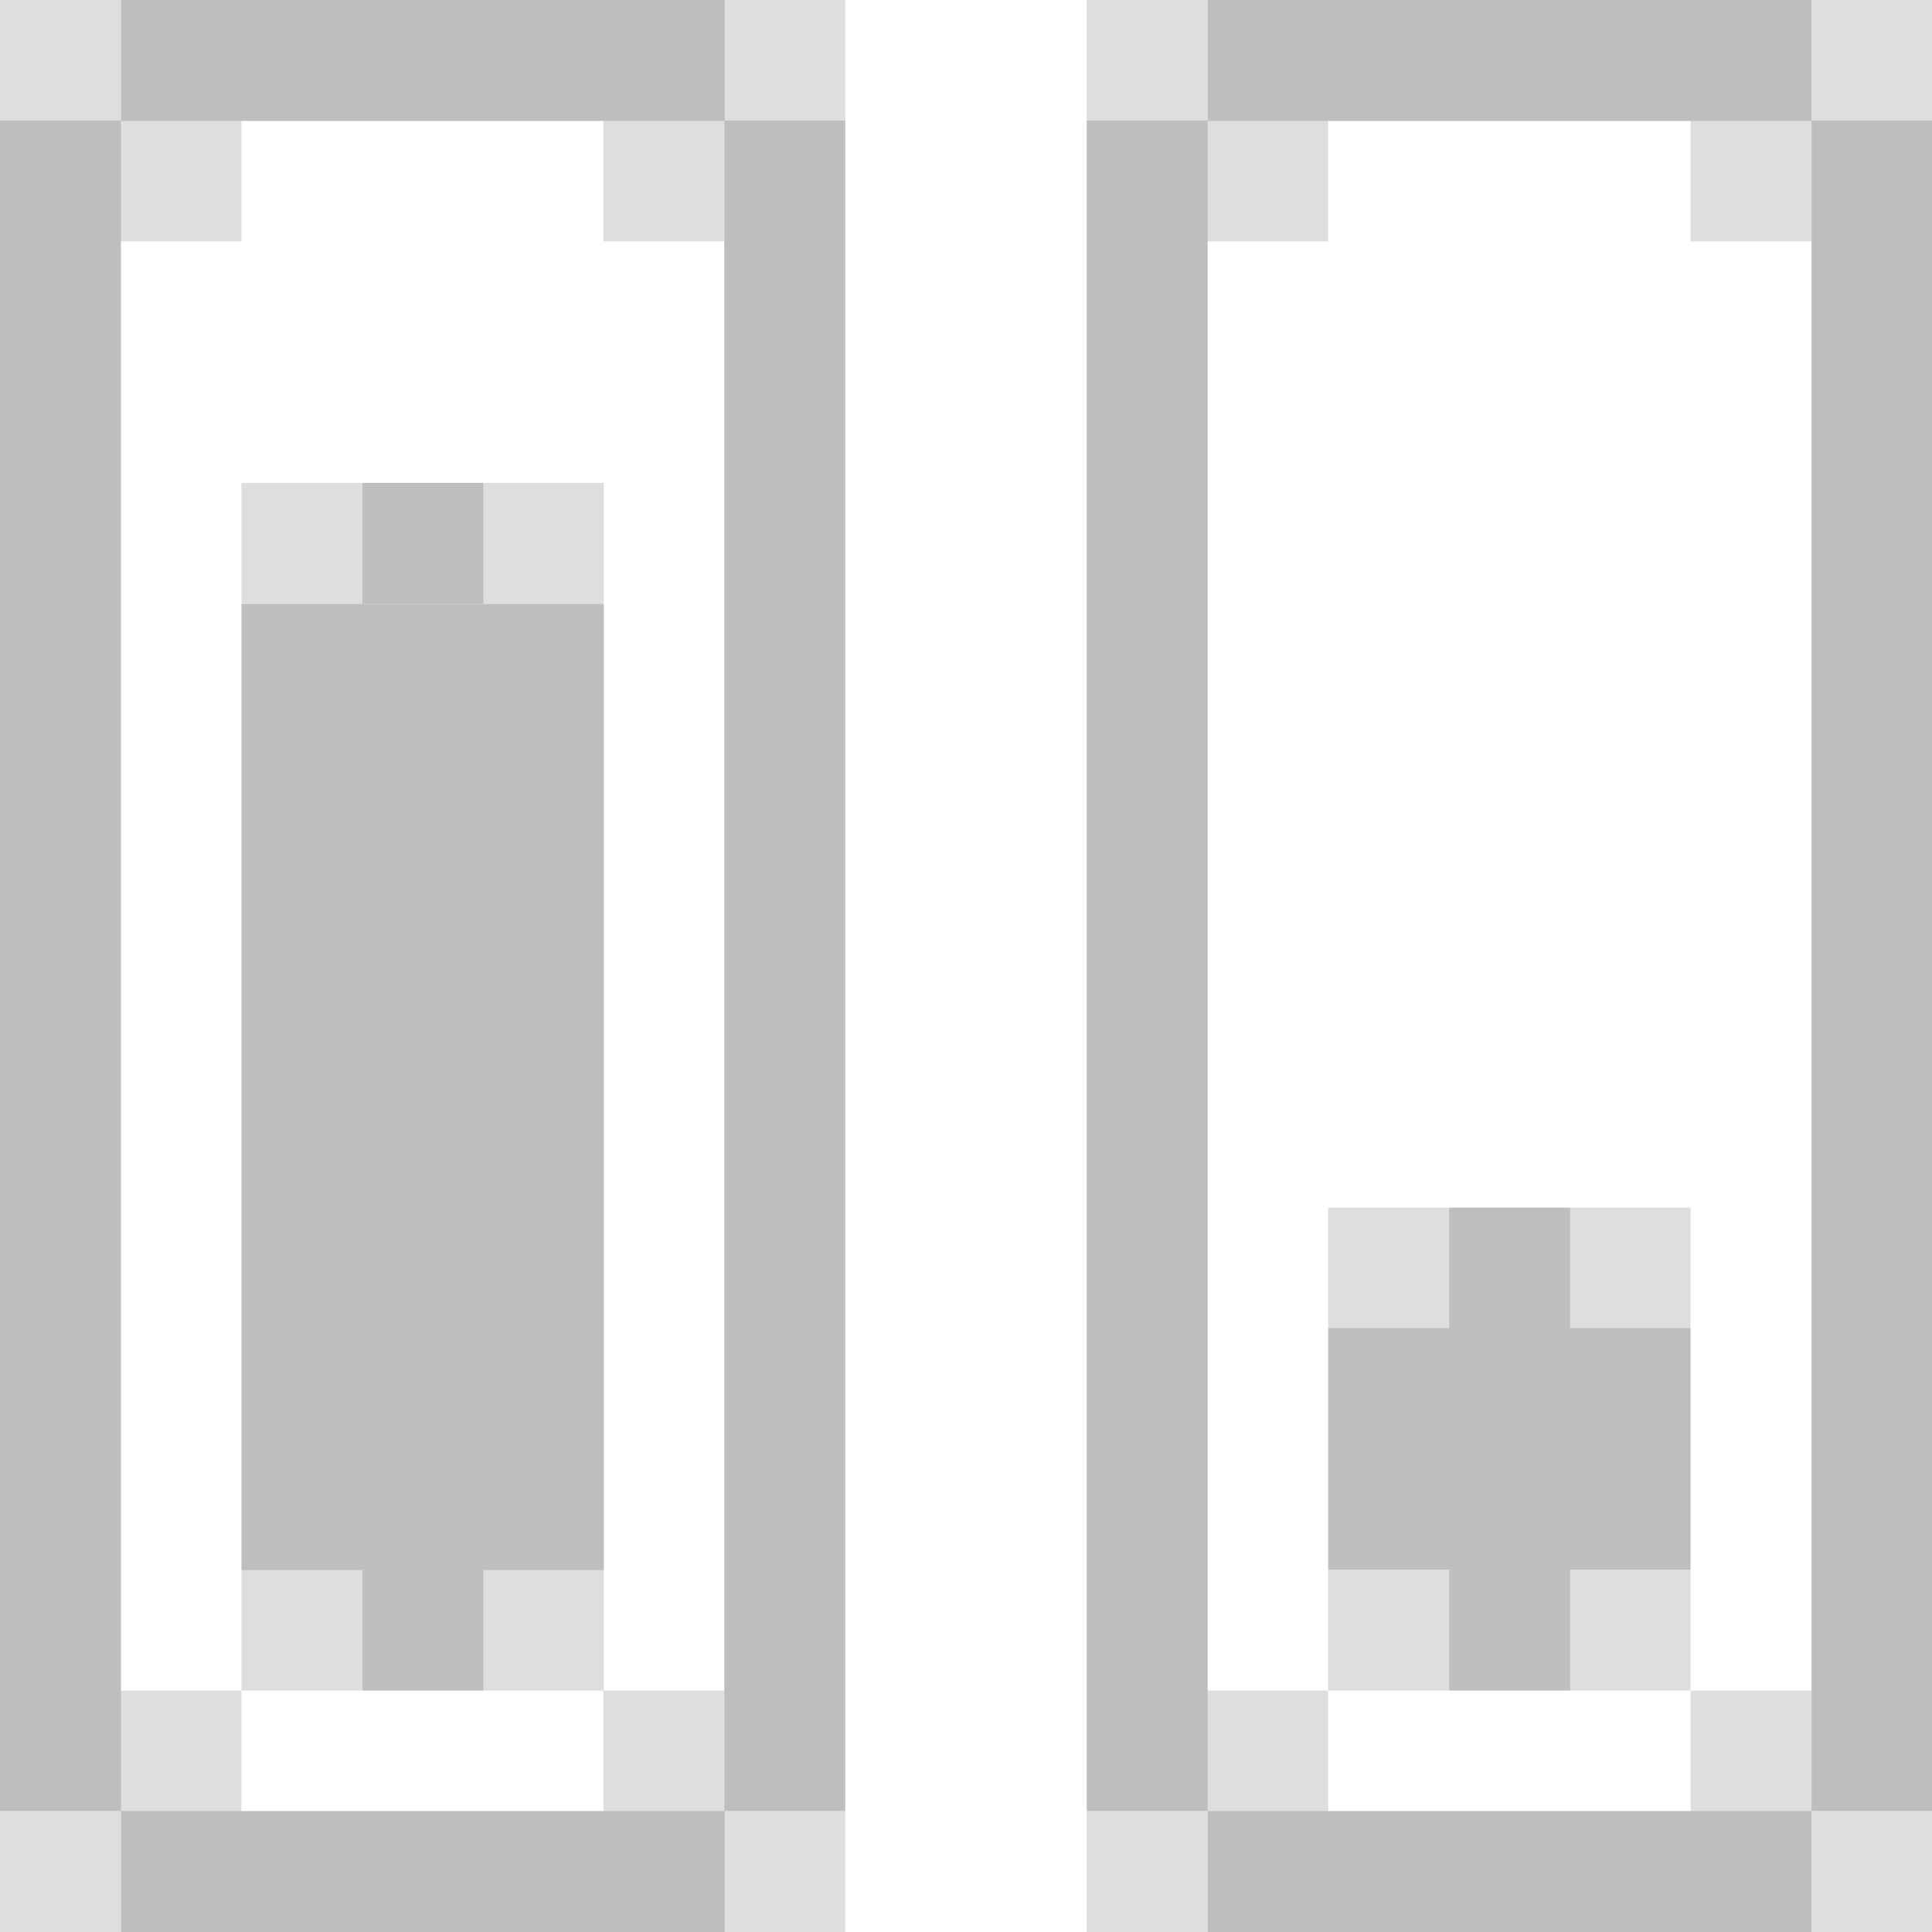 <?xml version="1.0" encoding="UTF-8" standalone="no"?>
<svg
   xmlns:dc="http://purl.org/dc/elements/1.1/"
   xmlns:cc="http://creativecommons.org/ns#"
   xmlns:rdf="http://www.w3.org/1999/02/22-rdf-syntax-ns#"
   xmlns:svg="http://www.w3.org/2000/svg"
   xmlns="http://www.w3.org/2000/svg"
   xmlns:sodipodi="http://sodipodi.sourceforge.net/DTD/sodipodi-0.dtd"
   xmlns:inkscape="http://www.inkscape.org/namespaces/inkscape"
   width="16"
   height="16"
   viewBox="0 0 4.233 4.233"
   version="1.1"
   id="svg924"
   sodipodi:docname="elektroid-sound-symbolic.svg"
   inkscape:version="1.0.2 (e86c870879, 2021-01-15)">
  <title
     id="title2309">elektroid pattern symbolic</title>
  <defs
     id="defs918" />
  <sodipodi:namedview
     id="base"
     pagecolor="#ffffff"
     bordercolor="#666666"
     borderopacity="1.0"
     inkscape:pageopacity="0.0"
     inkscape:pageshadow="2"
     inkscape:zoom="32"
     inkscape:cx="7.0754366"
     inkscape:cy="5.4255657"
     inkscape:document-units="px"
     inkscape:current-layer="layer1"
     showgrid="true"
     inkscape:window-width="1680"
     inkscape:window-height="1013"
     inkscape:window-x="0"
     inkscape:window-y="0"
     inkscape:window-maximized="1"
     inkscape:pagecheckerboard="false"
     inkscape:document-rotation="0">
    <inkscape:grid
       type="xygrid"
       id="grid1511" />
  </sodipodi:namedview>
  <g
     inkscape:label="Capa 1"
     inkscape:groupmode="layer"
     id="layer1"
     transform="translate(0,-292.767)">
    <rect
       style="fill:#bebebe;fill-opacity:1;stroke:none;stroke-width:0.187;stroke-linecap:butt;stroke-linejoin:round;stroke-miterlimit:4;stroke-dasharray:none;stroke-opacity:1;paint-order:markers fill stroke"
       id="rect1509-5-3-7-9-1"
       width="0.265"
       height="3.704"
       x="-2.6577149e-07"
       y="293.031" />
    <rect
       style="fill:#bebebe;fill-opacity:1;stroke:none;stroke-width:0.112;stroke-linecap:butt;stroke-linejoin:round;stroke-miterlimit:4;stroke-dasharray:none;stroke-opacity:1;paint-order:markers fill stroke"
       id="rect1509-5-3-7-2-2"
       width="1.323"
       height="0.265"
       x="0.265"
       y="296.735" />
    <rect
       style="fill:#bebebe;fill-opacity:1;stroke:none;stroke-width:0.187;stroke-linecap:butt;stroke-linejoin:round;stroke-miterlimit:4;stroke-dasharray:none;stroke-opacity:1;paint-order:markers fill stroke"
       id="rect1509-5-3-7-28-70"
       width="0.265"
       height="3.704"
       x="1.587"
       y="293.031" />
    <rect
       style="fill:#bebebe;fill-opacity:1;stroke:none;stroke-width:0.112;stroke-linecap:butt;stroke-linejoin:round;stroke-miterlimit:4;stroke-dasharray:none;stroke-opacity:1;paint-order:markers fill stroke"
       id="rect1509-5-3-7-97-9"
       width="1.323"
       height="0.265"
       x="0.265"
       y="292.767" />
    <rect
       style="fill:#bebebe;fill-opacity:1;stroke:none;stroke-width:0.245;stroke-linecap:butt;stroke-linejoin:round;stroke-miterlimit:4;stroke-dasharray:none;stroke-opacity:1;paint-order:markers fill stroke"
       id="rect1509-5-3-7-97-3-36"
       width="0.794"
       height="2.117"
       x="0.529"
       y="294.09" />
    <rect
       style="fill:#bebebe;fill-opacity:1;stroke:none;stroke-width:0.187;stroke-linecap:butt;stroke-linejoin:round;stroke-miterlimit:4;stroke-dasharray:none;stroke-opacity:1;paint-order:markers fill stroke"
       id="rect1509-5-3-7-9-3"
       width="0.265"
       height="3.704"
       x="2.381"
       y="293.031" />
    <rect
       style="fill:#bebebe;fill-opacity:1;stroke:none;stroke-width:0.112;stroke-linecap:butt;stroke-linejoin:round;stroke-miterlimit:4;stroke-dasharray:none;stroke-opacity:1;paint-order:markers fill stroke"
       id="rect1509-5-3-7-2-6"
       width="1.323"
       height="0.265"
       x="2.646"
       y="296.735" />
    <rect
       style="fill:#bebebe;fill-opacity:1;stroke:none;stroke-width:0.187;stroke-linecap:butt;stroke-linejoin:round;stroke-miterlimit:4;stroke-dasharray:none;stroke-opacity:1;paint-order:markers fill stroke"
       id="rect1509-5-3-7-28-7"
       width="0.265"
       height="3.704"
       x="3.969"
       y="293.031" />
    <rect
       style="fill:#bebebe;fill-opacity:1;stroke:none;stroke-width:0.112;stroke-linecap:butt;stroke-linejoin:round;stroke-miterlimit:4;stroke-dasharray:none;stroke-opacity:1;paint-order:markers fill stroke"
       id="rect1509-5-3-7-97-5"
       width="1.323"
       height="0.265"
       x="2.646"
       y="292.767" />
    <rect
       style="fill:#bebebe;fill-opacity:1;stroke:none;stroke-width:0.122;stroke-linecap:butt;stroke-linejoin:round;stroke-miterlimit:4;stroke-dasharray:none;stroke-opacity:1;paint-order:markers fill stroke"
       id="rect1509-5-3-7-97-3-3"
       width="0.794"
       height="0.529"
       x="2.91"
       y="295.677" />
    <rect
       style="fill:#bebebe;fill-opacity:1;stroke:none;stroke-width:0.05;stroke-linecap:butt;stroke-linejoin:round;stroke-miterlimit:4;stroke-dasharray:none;stroke-opacity:1;paint-order:markers fill stroke"
       id="rect1509-5-3-7-2-8-1-54-7"
       width="0.265"
       height="0.265"
       x="3.175"
       y="296.206" />
    <rect
       style="opacity:0.5;fill:#bebebe;fill-opacity:1;stroke:none;stroke-width:0.05;stroke-linecap:butt;stroke-linejoin:round;stroke-miterlimit:4;stroke-dasharray:none;stroke-opacity:1;paint-order:markers fill stroke"
       id="rect1509-3-2-7-2-7-6-2-7-5-8-64-19-2-9"
       width="0.265"
       height="0.265"
       x="-3.175"
       y="296.206"
       transform="scale(-1,1)" />
    <rect
       style="opacity:0.5;fill:#bebebe;fill-opacity:1;stroke:none;stroke-width:0.05;stroke-linecap:butt;stroke-linejoin:round;stroke-miterlimit:4;stroke-dasharray:none;stroke-opacity:1;paint-order:markers fill stroke"
       id="rect1509-3-2-7-2-7-6-2-7-5-8-64-19-2-2"
       width="0.265"
       height="0.265"
       x="-3.704"
       y="296.206"
       transform="scale(-1,1)" />
    <rect
       style="fill:#bebebe;fill-opacity:1;stroke:none;stroke-width:0.05;stroke-linecap:butt;stroke-linejoin:round;stroke-miterlimit:4;stroke-dasharray:none;stroke-opacity:1;paint-order:markers fill stroke"
       id="rect1509-5-3-7-2-8-1-54-7-2"
       width="0.265"
       height="0.265"
       x="0.794"
       y="296.206" />
    <rect
       style="opacity:0.5;fill:#bebebe;fill-opacity:1;stroke:none;stroke-width:0.05;stroke-linecap:butt;stroke-linejoin:round;stroke-miterlimit:4;stroke-dasharray:none;stroke-opacity:1;paint-order:markers fill stroke"
       id="rect1509-3-2-7-2-7-6-2-7-5-8-64-19-2-9-8"
       width="0.265"
       height="0.265"
       x="-0.794"
       y="296.206"
       transform="scale(-1,1)" />
    <rect
       style="opacity:0.5;fill:#bebebe;fill-opacity:1;stroke:none;stroke-width:0.05;stroke-linecap:butt;stroke-linejoin:round;stroke-miterlimit:4;stroke-dasharray:none;stroke-opacity:1;paint-order:markers fill stroke"
       id="rect1509-3-2-7-2-7-6-2-7-5-8-64-19-2-2-9"
       width="0.265"
       height="0.265"
       x="-1.323"
       y="296.206"
       transform="scale(-1,1)" />
    <rect
       style="opacity:0.5;fill:#bebebe;fill-opacity:1;stroke:none;stroke-width:0.05;stroke-linecap:butt;stroke-linejoin:round;stroke-miterlimit:4;stroke-dasharray:none;stroke-opacity:1;paint-order:markers fill stroke"
       id="rect1509-3-2-7-2-7-6-2-7-5-8-64-19-0-7"
       width="0.265"
       height="0.265"
       x="-4.233"
       y="296.735"
       transform="scale(-1,1)" />
    <rect
       style="opacity:0.5;fill:#bebebe;fill-opacity:1;stroke:none;stroke-width:0.05;stroke-linecap:butt;stroke-linejoin:round;stroke-miterlimit:4;stroke-dasharray:none;stroke-opacity:1;paint-order:markers fill stroke"
       id="rect1509-3-2-7-2-7-6-2-7-5-8-64-19-0-3"
       width="0.265"
       height="0.265"
       x="-2.646"
       y="296.735"
       transform="scale(-1,1)" />
    <rect
       style="opacity:0.5;fill:#bebebe;fill-opacity:1;stroke:none;stroke-width:0.05;stroke-linecap:butt;stroke-linejoin:round;stroke-miterlimit:4;stroke-dasharray:none;stroke-opacity:1;paint-order:markers fill stroke"
       id="rect1509-3-2-7-2-7-6-2-7-5-8-64-19-0-6"
       width="0.265"
       height="0.265"
       x="-1.852"
       y="296.735"
       transform="scale(-1,1)" />
    <rect
       style="opacity:0.5;fill:#bebebe;fill-opacity:1;stroke:none;stroke-width:0.05;stroke-linecap:butt;stroke-linejoin:round;stroke-miterlimit:4;stroke-dasharray:none;stroke-opacity:1;paint-order:markers fill stroke"
       id="rect1509-3-2-7-2-7-6-2-7-5-8-64-19-0-1"
       width="0.265"
       height="0.265"
       x="-0.265"
       y="296.735"
       transform="scale(-1,1)" />
    <rect
       style="opacity:0.5;fill:#bebebe;fill-opacity:1;stroke:none;stroke-width:0.05;stroke-linecap:butt;stroke-linejoin:round;stroke-miterlimit:4;stroke-dasharray:none;stroke-opacity:1;paint-order:markers fill stroke"
       id="rect1509-3-2-7-2-7-6-2-7-5-8-64-19-0-2"
       width="0.265"
       height="0.265"
       x="-0.265"
       y="292.767"
       transform="scale(-1,1)" />
    <rect
       style="opacity:0.5;fill:#bebebe;fill-opacity:1;stroke:none;stroke-width:0.05;stroke-linecap:butt;stroke-linejoin:round;stroke-miterlimit:4;stroke-dasharray:none;stroke-opacity:1;paint-order:markers fill stroke"
       id="rect1509-3-2-7-2-7-6-2-7-5-8-64-19-0-9"
       width="0.265"
       height="0.265"
       x="-1.852"
       y="292.767"
       transform="scale(-1,1)" />
    <rect
       style="opacity:0.5;fill:#bebebe;fill-opacity:1;stroke:none;stroke-width:0.05;stroke-linecap:butt;stroke-linejoin:round;stroke-miterlimit:4;stroke-dasharray:none;stroke-opacity:1;paint-order:markers fill stroke"
       id="rect1509-3-2-7-2-7-6-2-7-5-8-64-19-0-31"
       width="0.265"
       height="0.265"
       x="-2.646"
       y="292.767"
       transform="scale(-1,1)" />
    <rect
       style="opacity:0.5;fill:#bebebe;fill-opacity:1;stroke:none;stroke-width:0.05;stroke-linecap:butt;stroke-linejoin:round;stroke-miterlimit:4;stroke-dasharray:none;stroke-opacity:1;paint-order:markers fill stroke"
       id="rect1509-3-2-7-2-7-6-2-7-5-8-64-19-0-94"
       width="0.265"
       height="0.265"
       x="-4.233"
       y="292.767"
       transform="scale(-1,1)" />
    <rect
       style="fill:#bebebe;fill-opacity:1;stroke:none;stroke-width:0.05;stroke-linecap:butt;stroke-linejoin:round;stroke-miterlimit:4;stroke-dasharray:none;stroke-opacity:1;paint-order:markers fill stroke"
       id="rect1509-5-3-7-2-8-1-54-7-2-3"
       width="0.265"
       height="0.265"
       x="0.794"
       y="293.825" />
    <rect
       style="opacity:0.5;fill:#bebebe;fill-opacity:1;stroke:none;stroke-width:0.05;stroke-linecap:butt;stroke-linejoin:round;stroke-miterlimit:4;stroke-dasharray:none;stroke-opacity:1;paint-order:markers fill stroke"
       id="rect1509-3-2-7-2-7-6-2-7-5-8-64-19-2-9-8-6"
       width="0.265"
       height="0.265"
       x="-0.794"
       y="293.825"
       transform="scale(-1,1)" />
    <rect
       style="opacity:0.5;fill:#bebebe;fill-opacity:1;stroke:none;stroke-width:0.05;stroke-linecap:butt;stroke-linejoin:round;stroke-miterlimit:4;stroke-dasharray:none;stroke-opacity:1;paint-order:markers fill stroke"
       id="rect1509-3-2-7-2-7-6-2-7-5-8-64-19-2-2-9-7"
       width="0.265"
       height="0.265"
       x="-1.323"
       y="293.825"
       transform="scale(-1,1)" />
    <rect
       style="fill:#bebebe;fill-opacity:1;stroke:none;stroke-width:0.05;stroke-linecap:butt;stroke-linejoin:round;stroke-miterlimit:4;stroke-dasharray:none;stroke-opacity:1;paint-order:markers fill stroke"
       id="rect1509-5-3-7-2-8-1-54-7-2-5"
       width="0.265"
       height="0.265"
       x="3.175"
       y="295.413" />
    <rect
       style="opacity:0.5;fill:#bebebe;fill-opacity:1;stroke:none;stroke-width:0.05;stroke-linecap:butt;stroke-linejoin:round;stroke-miterlimit:4;stroke-dasharray:none;stroke-opacity:1;paint-order:markers fill stroke"
       id="rect1509-3-2-7-2-7-6-2-7-5-8-64-19-2-9-8-3"
       width="0.265"
       height="0.265"
       x="-3.175"
       y="295.413"
       transform="scale(-1,1)" />
    <rect
       style="opacity:0.5;fill:#bebebe;fill-opacity:1;stroke:none;stroke-width:0.05;stroke-linecap:butt;stroke-linejoin:round;stroke-miterlimit:4;stroke-dasharray:none;stroke-opacity:1;paint-order:markers fill stroke"
       id="rect1509-3-2-7-2-7-6-2-7-5-8-64-19-2-2-9-5"
       width="0.265"
       height="0.265"
       x="-3.704"
       y="295.413"
       transform="scale(-1,1)" />
    <rect
       style="opacity:0.5;fill:#bebebe;fill-opacity:1;stroke:none;stroke-width:0.05;stroke-linecap:butt;stroke-linejoin:round;stroke-miterlimit:4;stroke-dasharray:none;stroke-opacity:1;paint-order:markers fill stroke"
       id="rect1509-3-2-7-2-7-6-2-7-5-8-64-19-0-1-6"
       width="0.265"
       height="0.265"
       x="-0.529"
       y="296.471"
       transform="scale(-1,1)" />
    <rect
       style="opacity:0.5;fill:#bebebe;fill-opacity:1;stroke:none;stroke-width:0.05;stroke-linecap:butt;stroke-linejoin:round;stroke-miterlimit:4;stroke-dasharray:none;stroke-opacity:1;paint-order:markers fill stroke"
       id="rect1509-3-2-7-2-7-6-2-7-5-8-64-19-0-1-2"
       width="0.265"
       height="0.265"
       x="-1.587"
       y="296.471"
       transform="scale(-1,1)" />
    <rect
       style="opacity:0.5;fill:#bebebe;fill-opacity:1;stroke:none;stroke-width:0.05;stroke-linecap:butt;stroke-linejoin:round;stroke-miterlimit:4;stroke-dasharray:none;stroke-opacity:1;paint-order:markers fill stroke"
       id="rect1509-3-2-7-2-7-6-2-7-5-8-64-19-0-1-9"
       width="0.265"
       height="0.265"
       x="-1.587"
       y="293.031"
       transform="scale(-1,1)" />
    <rect
       style="opacity:0.5;fill:#bebebe;fill-opacity:1;stroke:none;stroke-width:0.05;stroke-linecap:butt;stroke-linejoin:round;stroke-miterlimit:4;stroke-dasharray:none;stroke-opacity:1;paint-order:markers fill stroke"
       id="rect1509-3-2-7-2-7-6-2-7-5-8-64-19-0-1-1"
       width="0.265"
       height="0.265"
       x="-0.529"
       y="293.031"
       transform="scale(-1,1)" />
    <rect
       style="opacity:0.5;fill:#bebebe;fill-opacity:1;stroke:none;stroke-width:0.05;stroke-linecap:butt;stroke-linejoin:round;stroke-miterlimit:4;stroke-dasharray:none;stroke-opacity:1;paint-order:markers fill stroke"
       id="rect1509-3-2-7-2-7-6-2-7-5-8-64-19-0-1-27"
       width="0.265"
       height="0.265"
       x="-2.91"
       y="293.031"
       transform="scale(-1,1)" />
    <rect
       style="opacity:0.5;fill:#bebebe;fill-opacity:1;stroke:none;stroke-width:0.05;stroke-linecap:butt;stroke-linejoin:round;stroke-miterlimit:4;stroke-dasharray:none;stroke-opacity:1;paint-order:markers fill stroke"
       id="rect1509-3-2-7-2-7-6-2-7-5-8-64-19-0-1-0"
       width="0.265"
       height="0.265"
       x="-3.969"
       y="293.031"
       transform="scale(-1,1)" />
    <rect
       style="opacity:0.5;fill:#bebebe;fill-opacity:1;stroke:none;stroke-width:0.05;stroke-linecap:butt;stroke-linejoin:round;stroke-miterlimit:4;stroke-dasharray:none;stroke-opacity:1;paint-order:markers fill stroke"
       id="rect1509-3-2-7-2-7-6-2-7-5-8-64-19-0-1-93"
       width="0.265"
       height="0.265"
       x="-3.969"
       y="296.471"
       transform="scale(-1,1)" />
    <rect
       style="opacity:0.5;fill:#bebebe;fill-opacity:1;stroke:none;stroke-width:0.05;stroke-linecap:butt;stroke-linejoin:round;stroke-miterlimit:4;stroke-dasharray:none;stroke-opacity:1;paint-order:markers fill stroke"
       id="rect1509-3-2-7-2-7-6-2-7-5-8-64-19-0-1-60"
       width="0.265"
       height="0.265"
       x="-2.91"
       y="296.471"
       transform="scale(-1,1)" />
  </g>
</svg>
